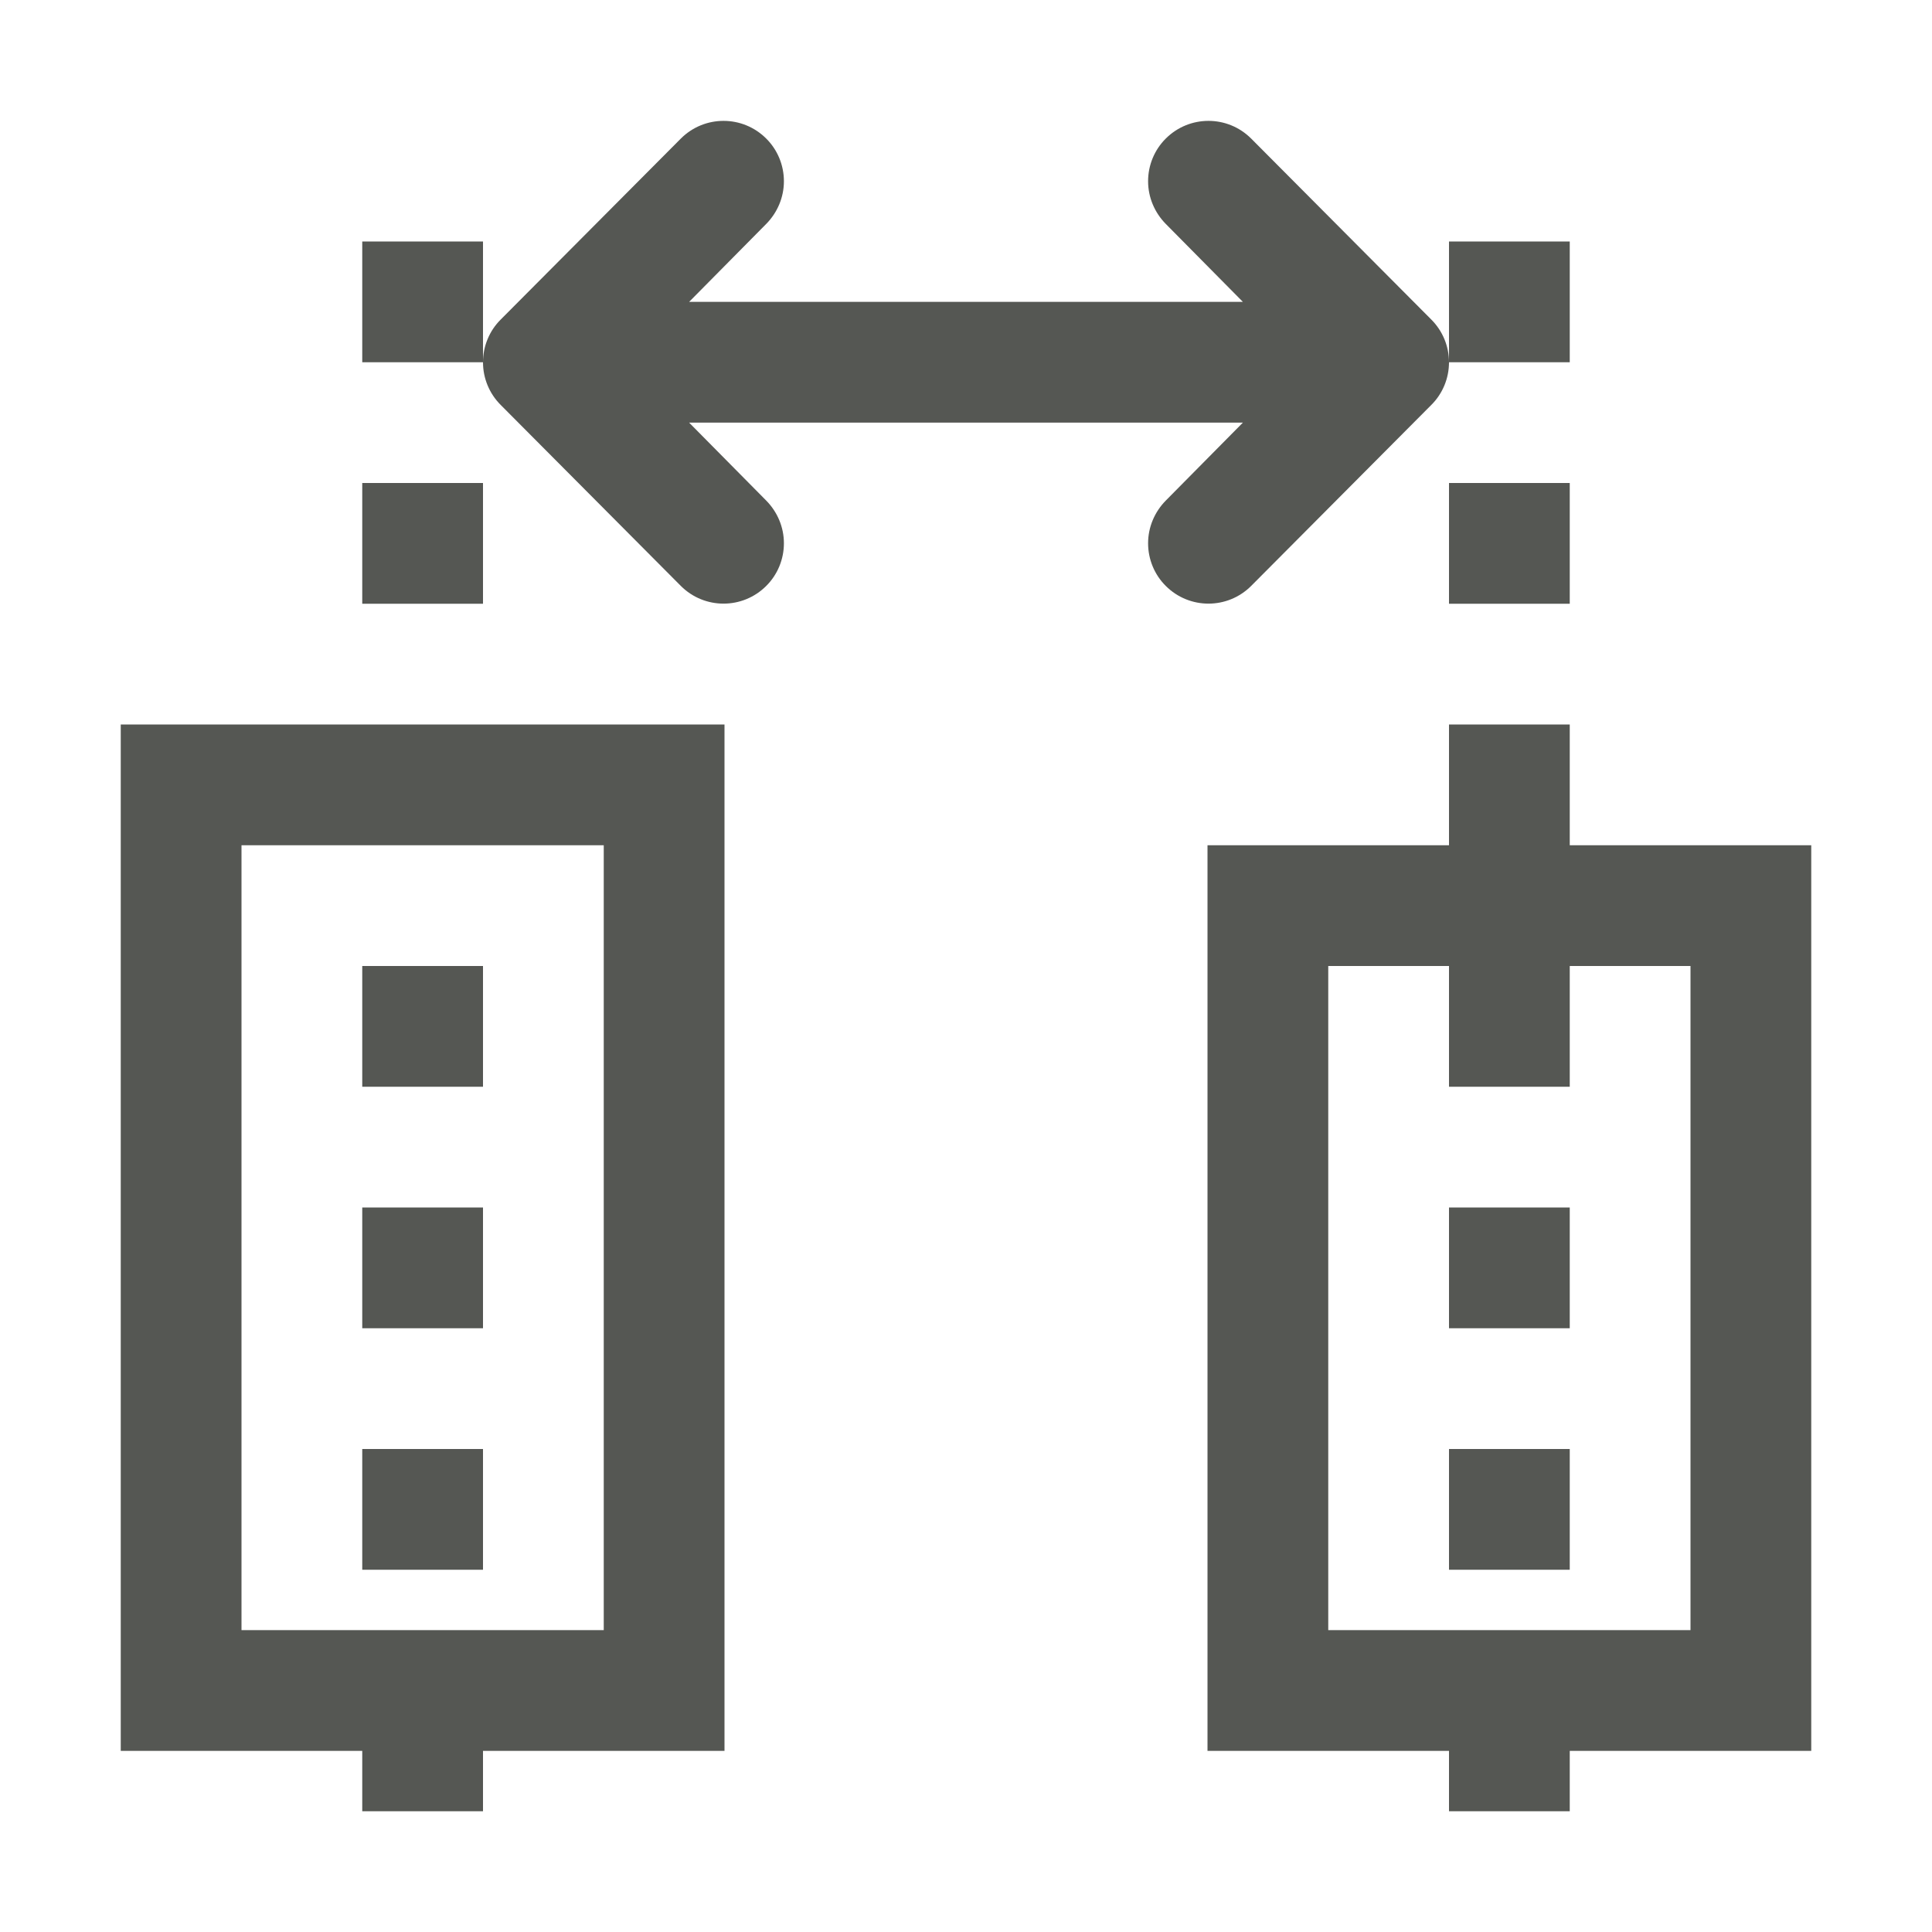 <svg height="32" viewBox="0 0 32 32" width="32" xmlns="http://www.w3.org/2000/svg"><g fill="#555753"><path d="m6 4v2h2v-2zm18 0v2h2v-2zm-18 4v2h2v-2zm18 0v2h2v-2zm-22 4v17h4v1h2v-1h4v-17zm22 0v2h-4v15h4v1h2v-1h4v-15h-4v-2zm-20 2h6v13h-6zm2 2v2h2v-2zm16 0h2v2h2v-2h2v11h-6zm-16 4v2h2v-2zm18 0v2h2v-2zm-18 4v2h2v-2zm18 0v2h2v-2z"/><path d="m24 6c0 .266-.105.52-.293.707l-2.984 2.998c-.195.195-.451.293-.707.293s-.512-.098-.707-.293c-.188-.187-.293-.441-.293-.707s.107-.518.293-.707l1.277-1.291h-9.172l1.277 1.291c.186.189.293.441.293.707s-.105.52-.293.707c-.195.195-.451.293-.707.293s-.512-.098-.707-.293l-2.984-2.998c-.188-.188-.293-.441-.293-.707s.105-.52.293-.707l2.984-2.998c.195-.195.451-.293.707-.293s.512.098.707.293c.188.187.293.441.293.707s-.107.518-.293.707l-1.277 1.291h9.172l-1.277-1.291c-.186-.189-.293-.441-.293-.707s.105-.52.293-.707c.195-.195.451-.293.707-.293s.512.098.707.293l2.984 2.998c.188.188.293.441.293.707z"/></g></svg>